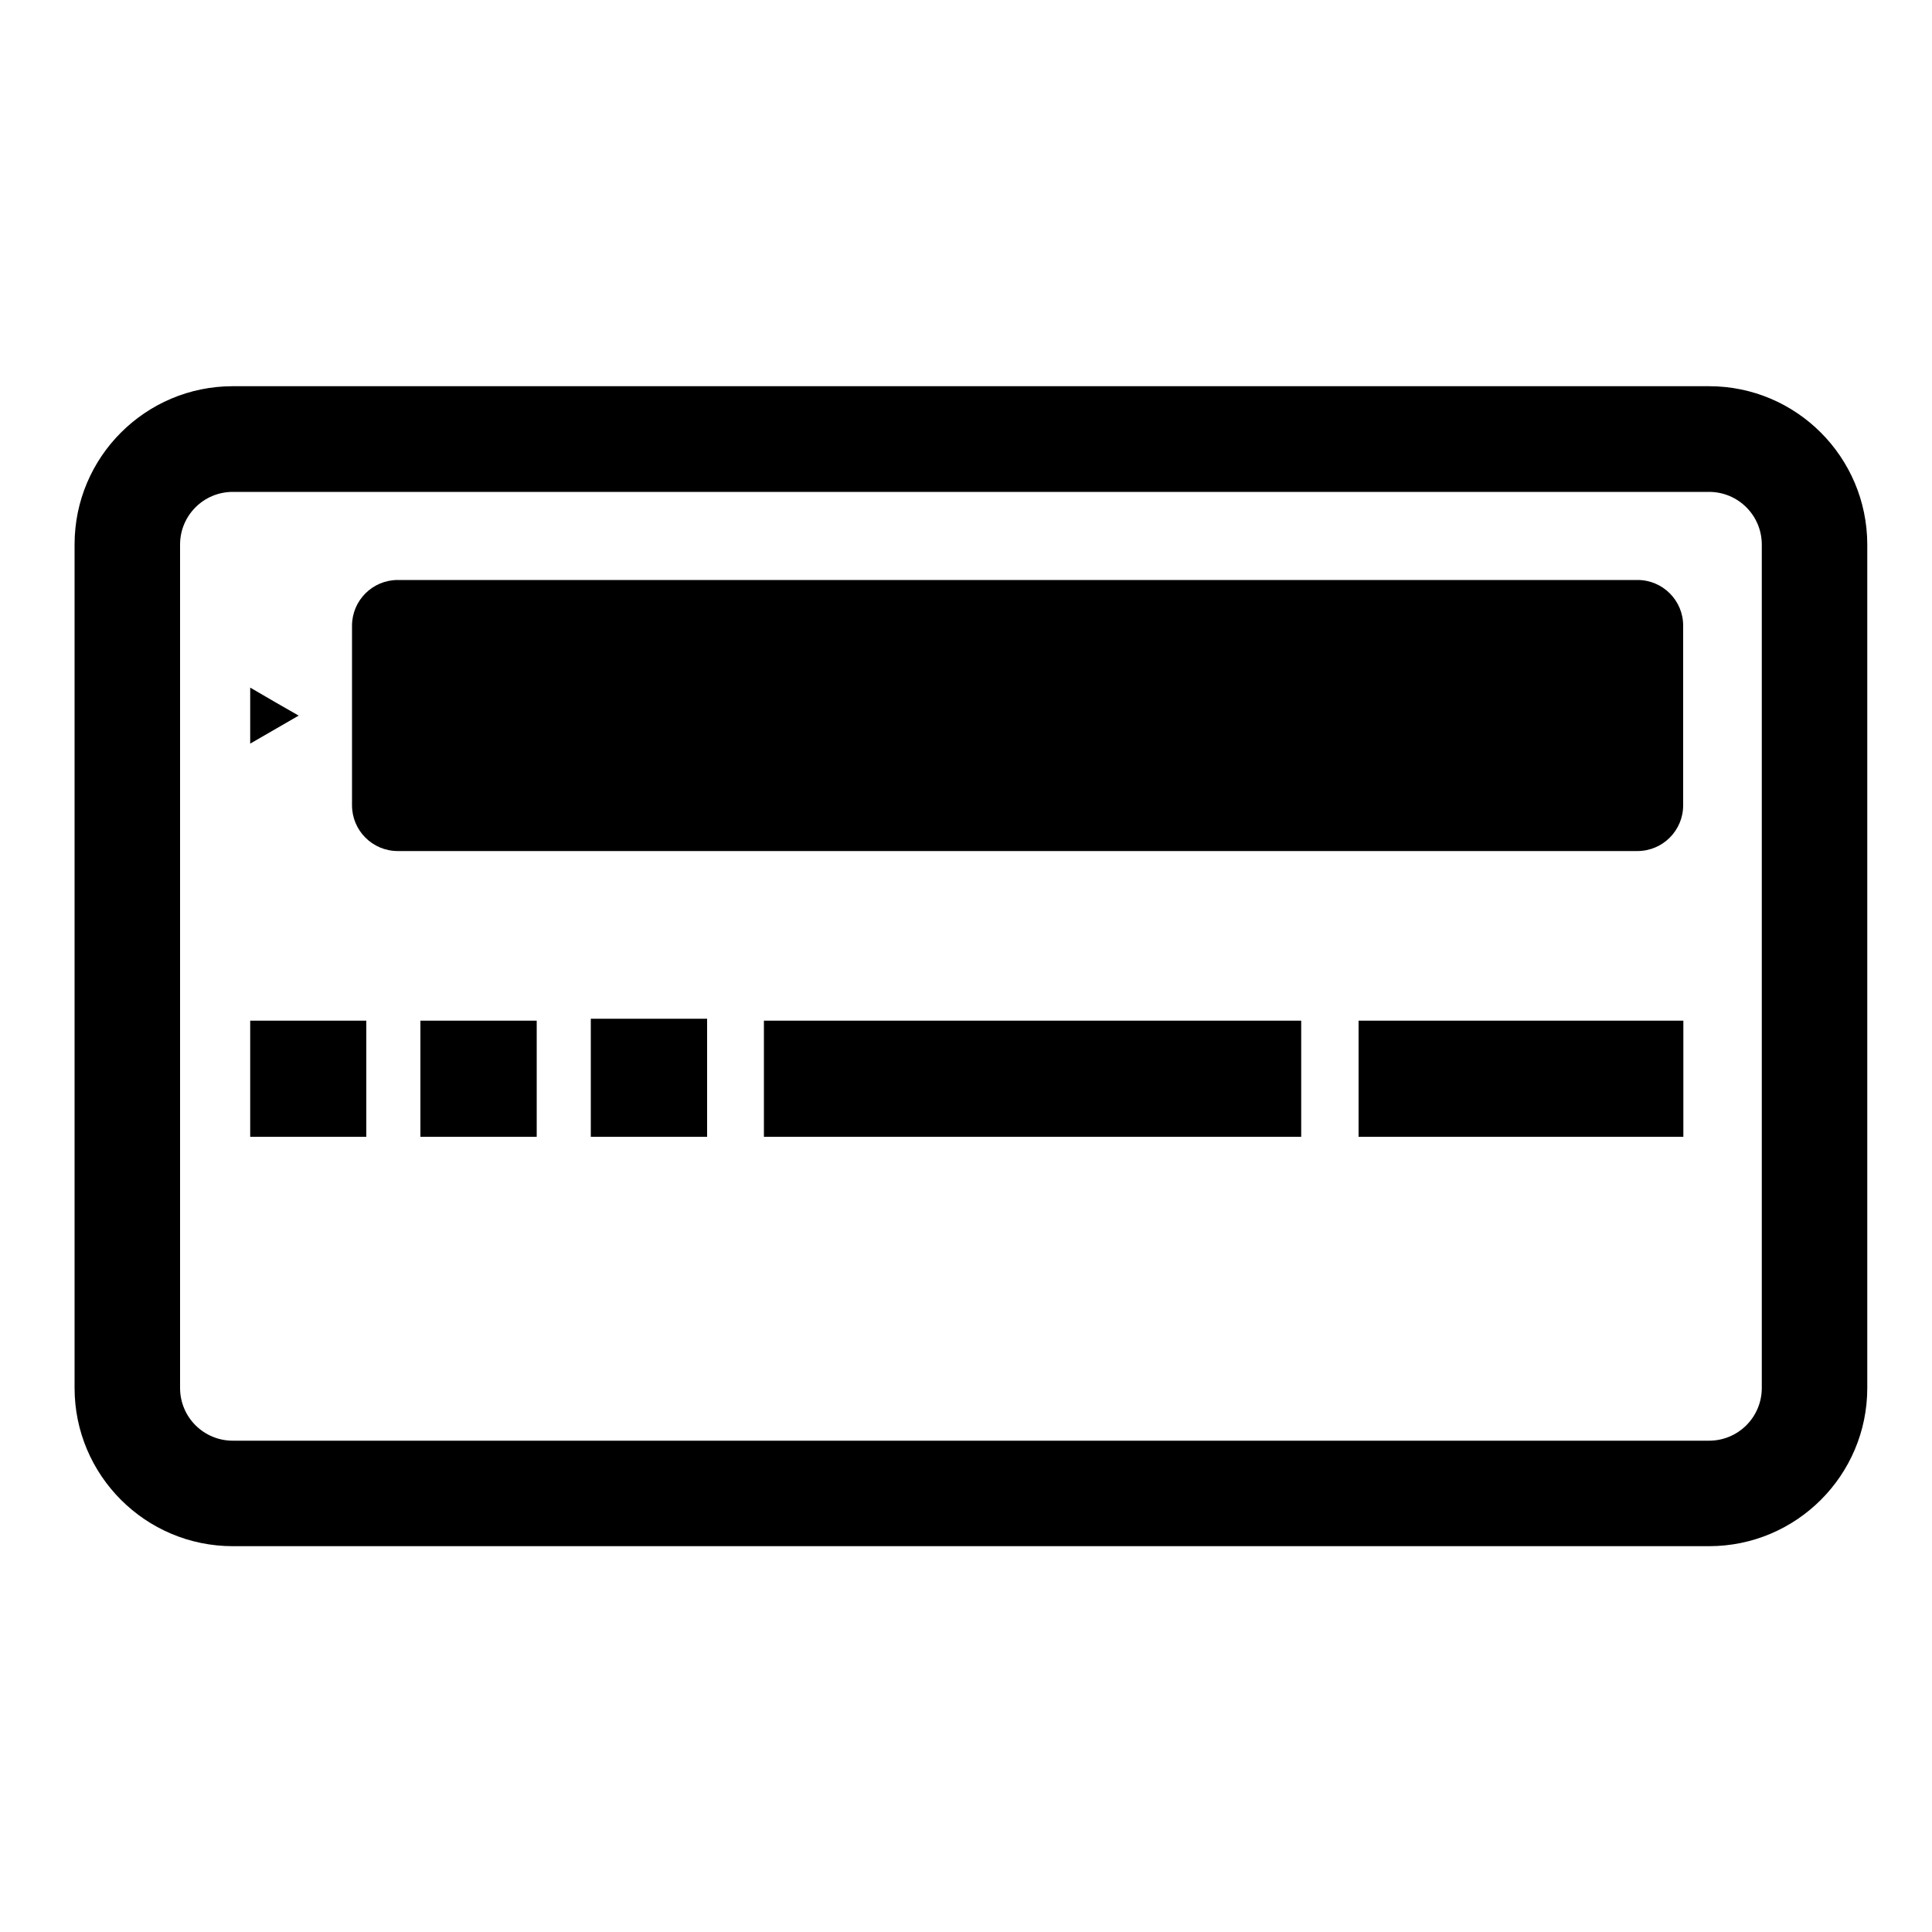 <?xml version="1.0" encoding="utf-8"?>
<!-- Generator: Adobe Illustrator 23.0.3, SVG Export Plug-In . SVG Version: 6.00 Build 0)  -->
<svg version="1.1" id="Calque_1" xmlns="http://www.w3.org/2000/svg" xmlns:xlink="http://www.w3.org/1999/xlink" x="0px" y="0px"
	 viewBox="0 0 1000 1000" style="enable-background:new 0 0 1000 1000;" xml:space="preserve">
<g>
	<path d="M884.6,199.9H120.5c-45.2,0-81.9,36.7-81.9,81.9v436.6c0,45.2,36.7,81.9,81.9,81.9h764.1c45.2,0,81.9-36.7,81.9-81.9V281.8
		C966.4,236.6,929.8,199.9,884.6,199.9z M911.9,330.3v15.6v17.7v109.2v27.3V512v206.4c0,15.1-12.2,27.3-27.3,27.3H120.5
		c-15.1,0-27.3-12.2-27.3-27.3V512v-11.9v-27.3V363.7V346v-15.6v-48.5c0-15.1,12.2-27.3,27.3-27.3h764.1c15.1,0,27.3,12.2,27.3,27.3
		L911.9,330.3L911.9,330.3z"/>
	<polygon points="305.8,528.3 305.8,587.4 305.8,588.4 366,588.4 366,587.4 366,528.3 366,527.3 305.8,527.3 	"/>
	<polygon points="395.4,528.9 395.4,588.4 665.8,588.4 673.5,588.4 673.5,528.3 395.4,528.3 	"/>
	<polygon points="703.2,528.9 703.2,588.4 854.9,588.4 871.3,588.4 871.3,528.3 703.2,528.3 	"/>
	<polygon points="129.5,528.3 129.5,588.4 189.6,588.4 189.6,587.4 189.6,528.3 142,528.3 	"/>
	<polygon points="217.6,528.3 217.6,588.4 277.8,588.4 277.8,587.4 277.8,528.3 223.9,528.3 	"/>
	<path d="M847.6,300.2H205.9c-13.1,0-23.7,10.6-23.7,23.7v6.4v15.6v17.7v53.2c0,13.1,10.6,23.7,23.7,23.7h641.6
		c13.1,0,23.7-10.6,23.7-23.7v-53.2v-17.7v-15.6V324C871.3,310.9,860.7,300.2,847.6,300.2z"/>
	<polygon points="142.9,363.7 129.5,355.9 129.5,363.7 129.5,384.9 154.6,370.4 	"/>
</g>
</svg>
